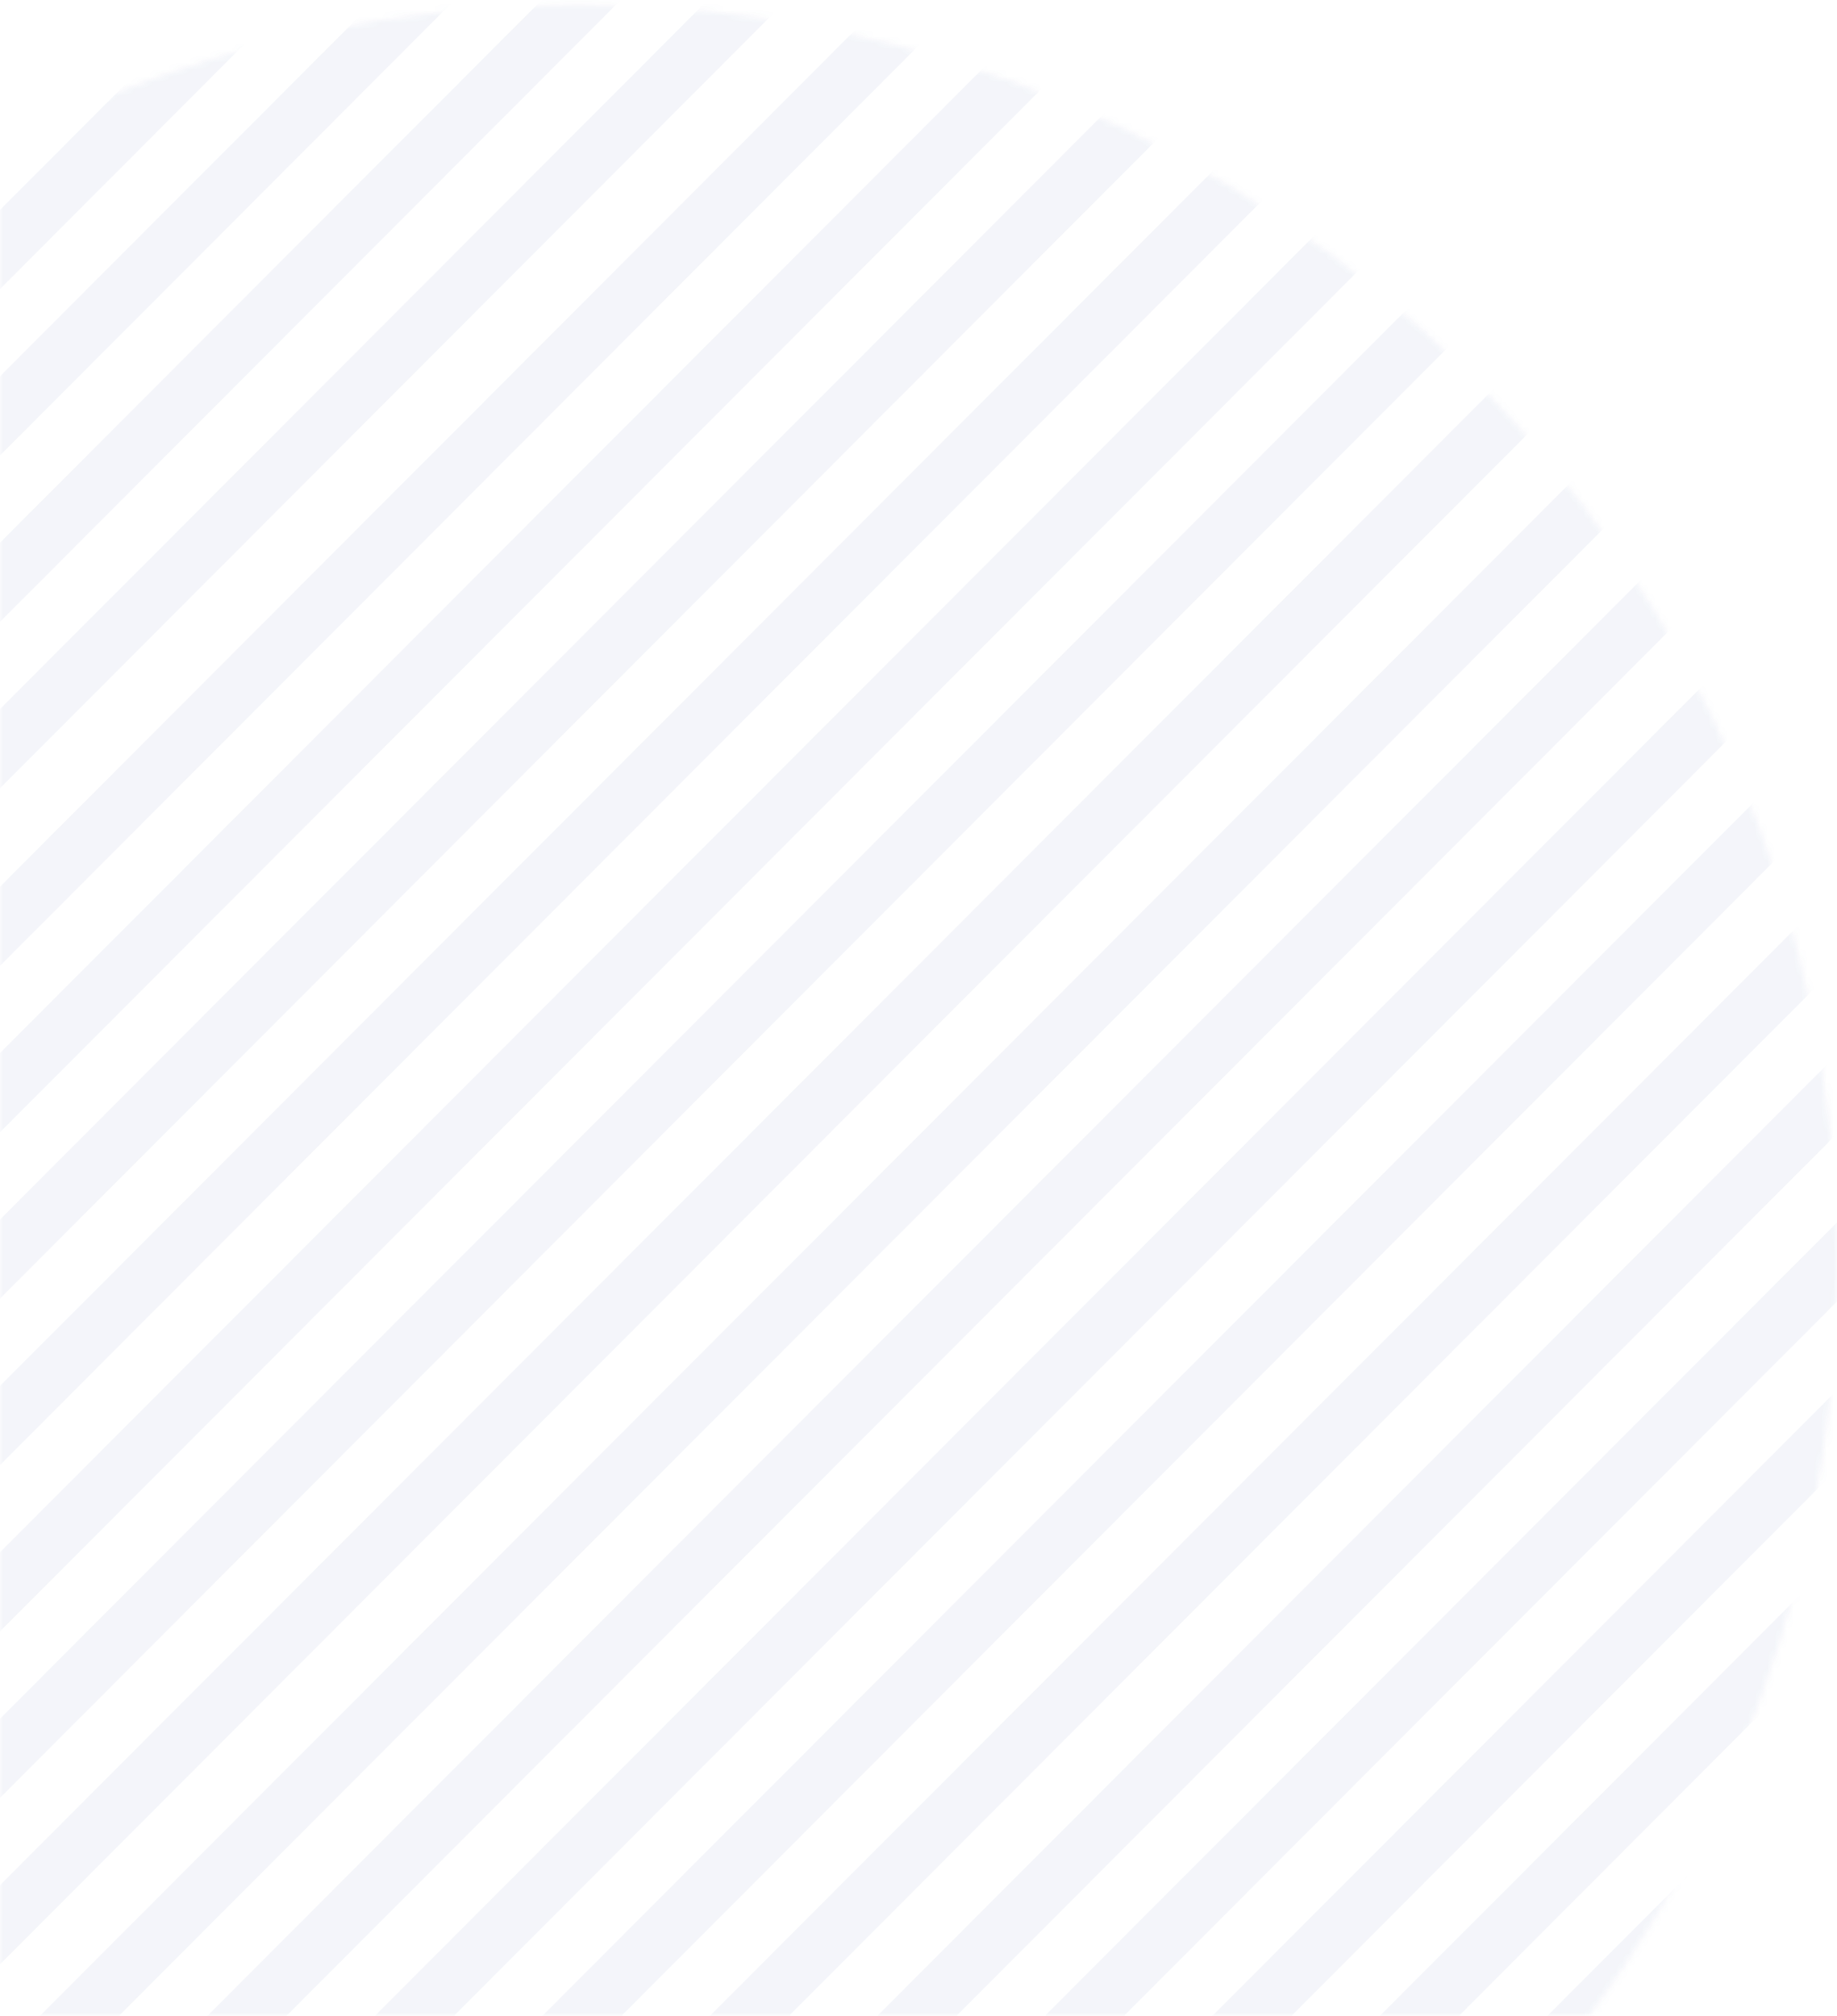 <?xml version="1.0" encoding="UTF-8"?>
<svg width="278px" height="305px" viewBox="0 0 278 305" version="1.1" xmlns="http://www.w3.org/2000/svg" xmlns:xlink="http://www.w3.org/1999/xlink">
    <!-- Generator: Sketch 48.2 (47327) - http://www.bohemiancoding.com/sketch -->
    <title>Pattern</title>
    <desc>Created with Sketch.</desc>
    <defs>
        <rect id="path-1" x="0" y="0" width="360" height="383"></rect>
        <path d="M158.92,0 C91.566,1.3 32.782,37.744 0,91.829 L158.92,91.829 L158.92,0 Z" id="path-3"></path>
        <path d="M195.916,1.234 C188.868,0.419 181.703,0 174.441,0 C95.903,0 28.552,49.002 0,118.754 L195.916,118.754 L195.916,1.234 Z" id="path-5"></path>
        <path d="M231.026,5.905 C216.013,2.049 200.289,2.32660548e-13 184.092,0 C95.649,0 21.305,61.093 0,143.861 L231.026,143.861 L231.026,5.905 Z" id="path-7"></path>
        <path d="M260.321,14.236 C238.11,5.06 213.784,0 188.282,0 C91.233,0 11.214,73.28 0,167.793 L260.321,167.793 L260.321,14.236 L260.321,14.236 Z" id="path-9"></path>
        <path d="M0.017,191.57 C0.006,190.722 0,189.873 0,189.023 C0,84.629 84.932,0 189.704,0 C225.287,0 258.581,9.761 287.037,26.742 L287.037,191.57 L0.017,191.57 Z" id="path-11"></path>
        <path d="M2.031,219.322 C0.693,210.167 0,200.802 0,191.273 C0,85.637 85.187,0 190.274,0 C237.153,0 280.072,17.041 313.235,45.297 L313.235,219.322 L2.031,219.322 Z" id="path-13"></path>
        <path d="M7.549,243.748 C2.635,226.837 0,208.954 0,190.456 C0,85.271 85.201,0 190.304,0 C250.26,-2.30133764e-13 303.741,27.748 338.624,71.112 L338.624,243.748 L7.549,243.748 Z" id="path-15"></path>
        <path d="M16.967,269.992 C6.069,245.937 0,219.219 0,191.08 C0,85.55 85.372,0 190.686,0 C268.17,0 334.861,46.309 364.697,112.814 L364.697,269.351 C364.601,269.565 364.505,269.779 364.408,269.992 L16.967,269.992 L16.967,269.992 Z" id="path-17"></path>
        <path d="M30.865,295.412 C11.346,265.412 0,229.569 0,191.066 C0,85.543 85.225,0 190.359,0 C295.492,0 380.722,85.543 380.722,191.066 C380.722,229.569 369.375,265.412 349.855,295.412 L30.865,295.412 Z" id="path-19"></path>
        <path d="M50.655,321.524 C19.216,287.373 0,241.674 0,191.462 C0,85.721 85.225,0 190.359,0 C295.492,0 380.722,85.721 380.722,191.462 C380.722,241.674 361.505,287.373 330.065,321.524 L50.655,321.524 Z" id="path-21"></path>
        <path d="M79.337,345.116 C31.289,310.548 0,254.135 0,190.413 C0,85.251 85.225,0 190.359,0 C295.492,0 380.722,85.251 380.722,190.413 C380.722,254.135 349.431,310.548 301.382,345.116 L79.337,345.116 Z" id="path-23"></path>
        <path d="M128.255,369.677 C53.616,343.975 0,273.238 0,190.004 C0,85.068 85.225,0 190.359,0 C295.492,0 380.722,85.068 380.722,190.004 C380.722,273.238 327.103,343.975 252.463,369.677 L128.255,369.677 Z" id="path-25"></path>
        <path d="M0,190.648 C0,295.943 85.225,381.308 190.359,381.308 C295.492,381.308 380.722,295.943 380.722,190.648 C380.722,85.357 295.492,0 190.359,0 C85.225,0 0,85.357 0,190.648 Z" id="path-27"></path>
        <path d="M0,190.648 C0,295.943 85.225,381.308 190.359,381.308 C295.492,381.308 380.722,295.943 380.722,190.648 C380.722,85.357 295.492,0 190.359,0 C85.225,0 0,85.357 0,190.648 Z" id="path-29"></path>
        <path d="M0,190.648 C0,295.943 85.225,381.308 190.359,381.308 C295.492,381.308 380.722,295.943 380.722,190.648 C380.722,85.357 295.492,0 190.359,0 C85.225,0 0,85.357 0,190.648 Z" id="path-31"></path>
        <path d="M0,190.648 C0,295.943 85.225,381.308 190.359,381.308 C295.492,381.308 380.722,295.943 380.722,190.648 C380.722,85.357 295.492,0 190.359,0 C85.225,0 0,85.357 0,190.648 Z" id="path-33"></path>
        <path d="M0,190.648 C0,295.943 85.225,381.308 190.359,381.308 C295.492,381.308 380.722,295.943 380.722,190.648 C380.722,85.357 295.492,0 190.359,0 C85.225,0 0,85.357 0,190.648 Z" id="path-35"></path>
        <path d="M0,190.648 C0,295.943 85.225,381.308 190.359,381.308 C295.492,381.308 380.722,295.943 380.722,190.648 C380.722,85.357 295.492,0 190.359,0 C85.225,0 0,85.357 0,190.648 Z" id="path-37"></path>
        <path d="M0,190.648 C0,295.943 85.225,381.308 190.359,381.308 C295.492,381.308 380.722,295.943 380.722,190.648 C380.722,85.357 295.492,0 190.359,0 C85.225,0 0,85.357 0,190.648 Z" id="path-39"></path>
        <path d="M0,190.648 C0,295.943 85.225,381.308 190.359,381.308 C295.492,381.308 380.722,295.943 380.722,190.648 C380.722,85.357 295.492,0 190.359,0 C85.225,0 0,85.357 0,190.648 Z" id="path-41"></path>
        <path d="M0,190.648 C0,295.943 85.225,381.308 190.359,381.308 C295.492,381.308 380.722,295.943 380.722,190.648 C380.722,85.357 295.492,0 190.359,0 C85.225,0 0,85.357 0,190.648 Z" id="path-43"></path>
        <path d="M0,190.648 C0,295.943 85.225,381.308 190.359,381.308 C295.492,381.308 380.722,295.943 380.722,190.648 C380.722,85.357 295.492,0 190.359,0 C85.225,0 0,85.357 0,190.648 Z" id="path-45"></path>
        <path d="M0,190.648 C0,295.943 85.225,381.308 190.359,381.308 C295.492,381.308 380.722,295.943 380.722,190.648 C380.722,85.357 295.492,0 190.359,0 C85.225,0 0,85.357 0,190.648 Z" id="path-47"></path>
        <path d="M0,190.648 C0,295.943 85.225,381.308 190.359,381.308 C295.492,381.308 380.722,295.943 380.722,190.648 C380.722,85.357 295.492,0 190.359,0 C85.225,0 0,85.357 0,190.648 Z" id="path-49"></path>
        <path d="M0,190.648 C0,295.943 85.225,381.308 190.359,381.308 C295.492,381.308 380.722,295.943 380.722,190.648 C380.722,85.357 295.492,0 190.359,0 C85.225,0 0,85.357 0,190.648 Z" id="path-51"></path>
        <path d="M0,190.648 C0,295.943 85.225,381.308 190.359,381.308 C295.492,381.308 380.722,295.943 380.722,190.648 C380.722,85.357 295.492,0 190.359,0 C85.225,0 0,85.357 0,190.648 Z" id="path-53"></path>
        <path d="M0,190.648 C0,295.943 85.225,381.308 190.359,381.308 C295.492,381.308 380.722,295.943 380.722,190.648 C380.722,85.357 295.492,0 190.359,0 C85.225,0 0,85.357 0,190.648 Z" id="path-55"></path>
        <path d="M0,190.648 C0,295.943 85.225,381.308 190.359,381.308 C295.492,381.308 380.722,295.943 380.722,190.648 C380.722,85.357 295.492,0 190.359,0 C85.225,0 0,85.357 0,190.648 Z" id="path-57"></path>
        <path d="M0,190.648 C0,295.943 85.225,381.308 190.359,381.308 C295.492,381.308 380.722,295.943 380.722,190.648 C380.722,85.357 295.492,0 190.359,0 C85.225,0 0,85.357 0,190.648 Z" id="path-59"></path>
        <path d="M0,190.648 C0,295.943 85.225,381.308 190.359,381.308 C295.492,381.308 380.722,295.943 380.722,190.648 C380.722,85.357 295.492,0 190.359,0 C85.225,0 0,85.357 0,190.648 Z" id="path-61"></path>
        <path d="M0,190.648 C0,295.943 85.225,381.308 190.359,381.308 C295.492,381.308 380.722,295.943 380.722,190.648 C380.722,85.357 295.492,0 190.359,0 C85.225,0 0,85.357 0,190.648 Z" id="path-63"></path>
        <path d="M0,190.648 C0,295.943 85.225,381.308 190.359,381.308 C295.492,381.308 380.722,295.943 380.722,190.648 C380.722,85.357 295.492,0 190.359,0 C85.225,0 0,85.357 0,190.648 Z" id="path-65"></path>
        <path d="M0,190.648 C0,295.943 85.225,381.308 190.359,381.308 C295.492,381.308 380.722,295.943 380.722,190.648 C380.722,85.357 295.492,0 190.359,0 C85.225,0 0,85.357 0,190.648 Z" id="path-67"></path>
        <path d="M0,190.648 C0,295.943 85.225,381.308 190.359,381.308 C295.492,381.308 380.722,295.943 380.722,190.648 C380.722,85.357 295.492,0 190.359,0 C85.225,0 0,85.357 0,190.648 Z" id="path-69"></path>
        <path d="M0,190.648 C0,295.943 85.225,381.308 190.359,381.308 C295.492,381.308 380.722,295.943 380.722,190.648 C380.722,85.357 295.492,0 190.359,0 C85.225,0 0,85.357 0,190.648 Z" id="path-71"></path>
        <path d="M0,190.648 C0,295.943 85.225,381.308 190.359,381.308 C295.492,381.308 380.722,295.943 380.722,190.648 C380.722,85.357 295.492,0 190.359,0 C85.225,0 0,85.357 0,190.648 Z" id="path-73"></path>
        <path d="M0,190.648 C0,295.943 85.225,381.308 190.359,381.308 C295.492,381.308 380.722,295.943 380.722,190.648 C380.722,85.357 295.492,0 190.359,0 C85.225,0 0,85.357 0,190.648 Z" id="path-75"></path>
        <path d="M0,190.648 C0,295.943 85.225,381.308 190.359,381.308 C295.492,381.308 380.722,295.943 380.722,190.648 C380.722,85.357 295.492,0 190.359,0 C85.225,0 0,85.357 0,190.648 Z" id="path-77"></path>
        <path d="M0,282.502 C32.396,341.401 94.982,381.308 166.876,381.308 C272.025,381.308 357.267,295.943 357.267,190.648 C357.267,85.357 272.025,0 166.876,0 C94.982,0 32.396,39.903 0,98.798 L6.6258631e-06,282.502 L0,282.502 Z" id="path-79"></path>
        <path d="M0,318.189 C34.687,356.942 84.946,381.308 140.862,381.308 C245.523,381.308 330.369,295.943 330.369,190.648 C330.369,85.357 245.523,0 140.862,0 C84.946,0 34.687,24.363 0,63.114 L2.28977758e-13,318.189 Z" id="path-81"></path>
        <path d="M0,341.713 C32.17,366.54 72.492,381.308 116.261,381.308 C221.493,381.308 306.803,295.943 306.803,190.648 C306.803,85.357 221.493,0 116.261,0 C72.492,0 32.17,14.766 2.30226838e-13,39.592 L2.30226838e-13,341.713 Z" id="path-83"></path>
        <path d="M0,334.323 C27.093,349.068 58.146,357.445 91.154,357.445 C196.694,357.445 282.253,271.806 282.253,166.172 C282.253,95.021 243.434,32.945 185.838,0 L0,0 L3.23654836e-05,334.323 L0,334.323 Z" id="path-85"></path>
        <path d="M0,318.147 C20.494,325.604 42.632,329.674 65.727,329.674 C171.299,329.674 256.883,244.629 256.883,139.728 C256.883,84.462 233.127,34.709 195.207,0 L0,0 L1.22183305e-10,318.147 Z" id="path-87"></path>
        <path d="M0,300.83 C12.951,303.603 26.391,305.063 40.172,305.063 C145.471,305.063 230.835,219.827 230.835,114.69 C230.835,71.623 216.51,31.896 192.358,0 L0,0 L2.30373957e-13,300.83 Z" id="path-89"></path>
        <path d="M0,279.922 C4.863,280.297 9.777,280.488 14.735,280.488 C119.695,280.488 204.784,195.015 204.784,89.587 C204.784,57.209 196.759,26.715 182.597,0 L0,0 L9.6445535e-12,279.922 Z" id="path-91"></path>
        <path d="M0,254.526 C100.448,249.019 180.202,165.867 180.202,64.105 C180.202,41.615 176.307,20.034 169.153,0 L0,0 L0,254.526 Z" id="path-93"></path>
        <path d="M0,227.411 C86.688,210.472 152.206,132.531 152.206,38.946 C152.206,25.602 150.874,12.576 148.338,0 L0,0 L0,227.411 Z" id="path-95"></path>
        <path d="M0,192.293 C75.852,166.949 130.428,96.34 130.428,13.204 C130.428,8.765 130.272,4.362 129.966,0 L0,0 L0,192.293 Z" id="path-97"></path>
        <path d="M0,158.58 C58.345,128.572 99.288,69.272 103.597,0 L0,0 L0,158.58 Z" id="path-99"></path>
    </defs>
    <g id="Startup-Garage---Startups" stroke="none" stroke-width="1" fill="none" fill-rule="evenodd" transform="translate(0, -2132)" opacity="0.674">
        <g id="Pattern" transform="translate(180, 2245.5) rotate(-180) translate(-180, -2245.5) translate(0, 2054)">
            <mask id="mask-2" fill="white">
                <use xlink:href="#path-1"></use>
            </mask>
            <g id="Mask"></g>
            <g opacity="0.08" mask="url(#mask-2)">
                <g transform="translate(82, -77)">
                    <g id="Group-241" transform="translate(28.609, 0)">
                        <mask id="mask-4" fill="white">
                            <use xlink:href="#path-3"></use>
                        </mask>
                        <g id="Clip-240"></g>
                        <polygon id="Fill-239" fill="#223B98" mask="url(#mask-4)" points="-353.41 91.884 -353.41 79.886 150.334 -425.957 153.319 -428.959 159.288 -422.96"></polygon>
                    </g>
                    <g id="Group-244" transform="translate(15.146, 0)">
                        <mask id="mask-6" fill="white">
                            <use xlink:href="#path-5"></use>
                        </mask>
                        <g id="Clip-243"></g>
                        <polygon id="Fill-242" fill="#223B98" mask="url(#mask-6)" points="-339.105 119.002 -339.105 106.861 186.557 -430.981 189.522 -434.015 195.462 -427.942"></polygon>
                    </g>
                    <g id="Group-247" transform="translate(7.573, 0)">
                        <mask id="mask-8" fill="white">
                            <use xlink:href="#path-7"></use>
                        </mask>
                        <g id="Clip-246"></g>
                        <polygon id="Fill-245" fill="#223B98" mask="url(#mask-8)" points="-332.373 143.847 -332.373 131.761 221.917 -429.309 224.901 -432.33 230.87 -426.288"></polygon>
                    </g>
                    <g id="Group-250" transform="translate(2.524, 0)">
                        <mask id="mask-10" fill="white">
                            <use xlink:href="#path-9"></use>
                        </mask>
                        <g id="Clip-249"></g>
                        <polygon id="Fill-248" fill="#223B98" mask="url(#mask-10)" points="-326.483 167.626 -326.483 155.657 251.31 -425.126 254.289 -428.116 260.238 -422.136"></polygon>
                    </g>
                    <g id="Group-253">
                        <mask id="mask-12" fill="white">
                            <use xlink:href="#path-11"></use>
                        </mask>
                        <g id="Clip-252"></g>
                        <polygon id="Fill-251" fill="#223B98" mask="url(#mask-12)" points="-324.8 192.075 -324.8 180.209 278.492 -420.933 281.472 -423.902 287.428 -417.967"></polygon>
                    </g>
                    <g id="Group-256">
                        <mask id="mask-14" fill="white">
                            <use xlink:href="#path-13"></use>
                        </mask>
                        <g id="Clip-255"></g>
                        <polygon id="Fill-254" fill="#223B98" mask="url(#mask-14)" points="-325.642 219.821 -325.642 207.815 304.803 -425.954 307.792 -428.959 313.762 -422.953"></polygon>
                    </g>
                    <g id="Group-259">
                        <mask id="mask-16" fill="white">
                            <use xlink:href="#path-15"></use>
                        </mask>
                        <g id="Clip-258"></g>
                        <polygon id="Fill-257" fill="#223B98" mask="url(#mask-16)" points="-325.642 244.099 -325.642 232.14 330.242 -424.281 333.231 -427.273 339.202 -421.293"></polygon>
                    </g>
                    <g id="Group-262">
                        <mask id="mask-18" fill="white">
                            <use xlink:href="#path-17"></use>
                        </mask>
                        <g id="Clip-261"></g>
                        <polygon id="Fill-260" fill="#223B98" mask="url(#mask-18)" points="-326.483 270.056 -326.483 258.058 356.109 -425.961 359.101 -428.959 365.088 -422.963"></polygon>
                    </g>
                    <g id="Group-265">
                        <mask id="mask-20" fill="white">
                            <use xlink:href="#path-19"></use>
                        </mask>
                        <g id="Clip-264"></g>
                        <polygon id="Fill-263" fill="#223B98" mask="url(#mask-20)" points="-325.642 295.444 -325.642 283.45 381.131 -425.961 384.117 -428.959 390.089 -422.964"></polygon>
                    </g>
                    <g id="Group-268">
                        <mask id="mask-22" fill="white">
                            <use xlink:href="#path-21"></use>
                        </mask>
                        <g id="Clip-267"></g>
                        <polygon id="Fill-266" fill="#223B98" mask="url(#mask-22)" points="-325.642 321.607 -325.642 309.584 406.477 -426.794 409.463 -429.801 415.44 -423.79"></polygon>
                    </g>
                    <g id="Group-271">
                        <mask id="mask-24" fill="white">
                            <use xlink:href="#path-23"></use>
                        </mask>
                        <g id="Clip-270"></g>
                        <polygon id="Fill-269" fill="#223B98" mask="url(#mask-24)" points="-325.642 345.37 -325.642 333.417 431.824 -424.286 434.81 -427.273 440.787 -421.295"></polygon>
                    </g>
                    <g id="Group-274">
                        <mask id="mask-26" fill="white">
                            <use xlink:href="#path-25"></use>
                        </mask>
                        <g id="Clip-273"></g>
                        <polygon id="Fill-272" fill="#223B98" mask="url(#mask-26)" points="-325.642 369.849 -325.642 357.918 457.17 -423.45 460.161 -426.43 466.133 -420.469"></polygon>
                    </g>
                    <g id="Group-277">
                        <mask id="mask-28" fill="white">
                            <use xlink:href="#path-27"></use>
                        </mask>
                        <g id="Clip-276"></g>
                        <polygon id="Fill-275" fill="#223B98" mask="url(#mask-28)" points="-325.642 396.254 -325.642 384.287 482.521 -425.125 485.507 -428.116 491.48 -422.13"></polygon>
                    </g>
                    <g id="Group-280">
                        <mask id="mask-30" fill="white">
                            <use xlink:href="#path-29"></use>
                        </mask>
                        <g id="Clip-279"></g>
                        <polygon id="Fill-278" fill="#223B98" mask="url(#mask-30)" points="-325.642 421.644 -325.642 409.673 507.868 -425.125 510.858 -428.116 516.831 -422.134"></polygon>
                    </g>
                    <g id="Group-283">
                        <mask id="mask-32" fill="white">
                            <use xlink:href="#path-31"></use>
                        </mask>
                        <g id="Clip-282"></g>
                        <polygon id="Fill-281" fill="#223B98" mask="url(#mask-32)" points="-325.642 447.03 -325.642 435.058 533.218 -425.125 536.205 -428.116 542.181 -422.134"></polygon>
                    </g>
                    <g id="Group-286">
                        <mask id="mask-34" fill="white">
                            <use xlink:href="#path-33"></use>
                        </mask>
                        <g id="Clip-285"></g>
                        <polygon id="Fill-284" fill="#223B98" mask="url(#mask-34)" points="-325.642 472.419 -325.642 460.452 558.565 -425.125 561.555 -428.116 567.528 -422.126"></polygon>
                    </g>
                    <g id="Group-289">
                        <mask id="mask-36" fill="white">
                            <use xlink:href="#path-35"></use>
                        </mask>
                        <g id="Clip-288"></g>
                        <polygon id="Fill-287" fill="#223B98" mask="url(#mask-36)" points="-325.642 497.805 -325.642 485.834 583.912 -425.125 586.906 -428.116 592.879 -422.134"></polygon>
                    </g>
                    <g id="Group-292">
                        <mask id="mask-38" fill="white">
                            <use xlink:href="#path-37"></use>
                        </mask>
                        <g id="Clip-291"></g>
                        <polygon id="Fill-290" fill="#223B98" mask="url(#mask-38)" points="-325.642 523.191 -325.642 511.219 609.262 -425.125 612.253 -428.116 618.225 -422.134"></polygon>
                    </g>
                    <g id="Group-295">
                        <mask id="mask-40" fill="white">
                            <use xlink:href="#path-39"></use>
                        </mask>
                        <g id="Clip-294"></g>
                        <polygon id="Fill-293" fill="#223B98" mask="url(#mask-40)" points="-325.642 548.581 -325.642 536.613 634.609 -425.125 637.599 -428.116 643.576 -422.13"></polygon>
                    </g>
                    <g id="Group-298">
                        <mask id="mask-42" fill="white">
                            <use xlink:href="#path-41"></use>
                        </mask>
                        <g id="Clip-297"></g>
                        <polygon id="Fill-296" fill="#223B98" mask="url(#mask-42)" points="-325.642 573.97 -325.642 561.999 659.96 -425.125 662.946 -428.116 668.922 -422.134"></polygon>
                    </g>
                    <g id="Group-301">
                        <mask id="mask-44" fill="white">
                            <use xlink:href="#path-43"></use>
                        </mask>
                        <g id="Clip-300"></g>
                        <polygon id="Fill-299" fill="#223B98" mask="url(#mask-44)" points="-325.642 599.356 -325.642 587.384 685.31 -425.125 688.297 -428.116 694.269 -422.13"></polygon>
                    </g>
                    <g id="Group-304">
                        <mask id="mask-46" fill="white">
                            <use xlink:href="#path-45"></use>
                        </mask>
                        <g id="Clip-303"></g>
                        <polygon id="Fill-302" fill="#223B98" mask="url(#mask-46)" points="-325.642 624.742 -325.642 612.774 710.657 -425.125 713.647 -428.116 719.624 -422.134"></polygon>
                    </g>
                    <g id="Group-307">
                        <mask id="mask-48" fill="white">
                            <use xlink:href="#path-47"></use>
                        </mask>
                        <g id="Clip-306"></g>
                        <polygon id="Fill-305" fill="#223B98" mask="url(#mask-48)" points="-325.642 650.131 -325.642 638.16 736.004 -425.125 738.994 -428.116 744.97 -422.134"></polygon>
                    </g>
                    <g id="Group-310">
                        <mask id="mask-50" fill="white">
                            <use xlink:href="#path-49"></use>
                        </mask>
                        <g id="Clip-309"></g>
                        <polygon id="Fill-308" fill="#223B98" mask="url(#mask-50)" points="-325.642 663.55 761.354 -425.125 764.345 -428.116 768.249 -424.197 768.249 -420.059 -325.642 675.521"></polygon>
                    </g>
                    <g id="Group-313">
                        <mask id="mask-52" fill="white">
                            <use xlink:href="#path-51"></use>
                        </mask>
                        <g id="Clip-312"></g>
                        <polygon id="Fill-311" fill="#223B98" mask="url(#mask-52)" points="-325.642 697.428 -325.642 689.372 768.249 -406.204 768.249 -394.241 -321.733 697.428"></polygon>
                    </g>
                    <g id="Group-316">
                        <mask id="mask-54" fill="white">
                            <use xlink:href="#path-53"></use>
                        </mask>
                        <g id="Clip-315"></g>
                        <polygon id="Fill-314" fill="#223B98" mask="url(#mask-54)" points="-302.461 697.325 -305.447 694.334 768.147 -380.922 768.147 -368.95 -296.488 697.325"></polygon>
                    </g>
                    <g id="Group-319">
                        <mask id="mask-56" fill="white">
                            <use xlink:href="#path-55"></use>
                        </mask>
                        <g id="Clip-318"></g>
                        <polygon id="Fill-317" fill="#223B98" mask="url(#mask-56)" points="-277.213 697.222 -280.203 694.231 768.052 -355.64 768.052 -343.668 -271.241 697.222"></polygon>
                    </g>
                    <g id="Group-322">
                        <mask id="mask-58" fill="white">
                            <use xlink:href="#path-57"></use>
                        </mask>
                        <g id="Clip-321"></g>
                        <polygon id="Fill-320" fill="#223B98" mask="url(#mask-58)" points="-251.969 697.115 -254.96 694.124 767.941 -330.357 767.941 -318.39 -245.997 697.115"></polygon>
                    </g>
                    <g id="Group-325">
                        <mask id="mask-60" fill="white">
                            <use xlink:href="#path-59"></use>
                        </mask>
                        <g id="Clip-324"></g>
                        <polygon id="Fill-323" fill="#223B98" mask="url(#mask-60)" points="-226.73 697.011 -229.716 694.021 767.838 -305.075 767.838 -293.103 -220.758 697.011"></polygon>
                    </g>
                    <g id="Group-328">
                        <mask id="mask-62" fill="white">
                            <use xlink:href="#path-61"></use>
                        </mask>
                        <g id="Clip-327"></g>
                        <polygon id="Fill-326" fill="#223B98" mask="url(#mask-62)" points="-201.482 696.908 -204.473 693.917 767.731 -279.792 767.731 -267.821 -195.51 696.908"></polygon>
                    </g>
                    <g id="Group-331">
                        <mask id="mask-64" fill="white">
                            <use xlink:href="#path-63"></use>
                        </mask>
                        <g id="Clip-330"></g>
                        <polygon id="Fill-329" fill="#223B98" mask="url(#mask-64)" points="-176.239 696.797 -179.229 693.806 767.628 -254.51 767.628 -242.546 -170.266 696.797"></polygon>
                    </g>
                    <g id="Group-334">
                        <mask id="mask-66" fill="white">
                            <use xlink:href="#path-65"></use>
                        </mask>
                        <g id="Clip-333"></g>
                        <polygon id="Fill-332" fill="#223B98" mask="url(#mask-66)" points="-150.154 697.54 -153.144 694.55 768.37 -228.385 768.37 -216.413 -144.181 697.54"></polygon>
                    </g>
                    <g id="Group-337">
                        <mask id="mask-68" fill="white">
                            <use xlink:href="#path-67"></use>
                        </mask>
                        <g id="Clip-336"></g>
                        <polygon id="Fill-335" fill="#223B98" mask="url(#mask-68)" points="-124.91 697.437 -127.901 694.446 768.259 -203.102 768.259 -191.131 -118.938 697.437"></polygon>
                    </g>
                    <g id="Group-340">
                        <mask id="mask-70" fill="white">
                            <use xlink:href="#path-69"></use>
                        </mask>
                        <g id="Clip-339"></g>
                        <polygon id="Fill-338" fill="#223B98" mask="url(#mask-70)" points="-99.675 697.33 -102.657 694.339 768.156 -177.82 768.156 -165.848 -93.698 697.33"></polygon>
                    </g>
                    <g id="Group-343">
                        <mask id="mask-72" fill="white">
                            <use xlink:href="#path-71"></use>
                        </mask>
                        <g id="Clip-342"></g>
                        <polygon id="Fill-341" fill="#223B98" mask="url(#mask-72)" points="-74.423 697.227 -77.414 694.236 768.049 -152.537 768.049 -140.566 -68.451 697.227"></polygon>
                    </g>
                    <g id="Group-346">
                        <mask id="mask-74" fill="white">
                            <use xlink:href="#path-73"></use>
                        </mask>
                        <g id="Clip-345"></g>
                        <polygon id="Fill-344" fill="#223B98" mask="url(#mask-74)" points="-49.184 697.119 -52.17 694.128 767.942 -127.255 767.942 -115.287 -43.207 697.119"></polygon>
                    </g>
                    <g id="Group-349">
                        <mask id="mask-76" fill="white">
                            <use xlink:href="#path-75"></use>
                        </mask>
                        <g id="Clip-348"></g>
                        <polygon id="Fill-347" fill="#223B98" mask="url(#mask-76)" points="-23.94 697.012 -26.926 694.021 767.839 -101.972 767.839 -90.005 -17.968 697.012"></polygon>
                    </g>
                    <g id="Group-352">
                        <mask id="mask-78" fill="white">
                            <use xlink:href="#path-77"></use>
                        </mask>
                        <g id="Clip-351"></g>
                        <polygon id="Fill-350" fill="#223B98" mask="url(#mask-78)" points="1.307 696.909 -1.683 693.918 767.74 -76.69 767.74 -64.719 7.28 696.909"></polygon>
                    </g>
                    <g id="Group-355" transform="translate(23.561, 0)">
                        <mask id="mask-80" fill="white">
                            <use xlink:href="#path-79"></use>
                        </mask>
                        <g id="Clip-354"></g>
                        <polygon id="Fill-353" fill="#223B98" mask="url(#mask-80)" points="2.991 696.801 0 693.811 744.183 -51.408 744.183 -39.436 8.964 696.801"></polygon>
                    </g>
                    <g id="Group-358" transform="translate(50.487, 0)">
                        <mask id="mask-82" fill="white">
                            <use xlink:href="#path-81"></use>
                        </mask>
                        <g id="Clip-357"></g>
                        <polygon id="Fill-356" fill="#223B98" mask="url(#mask-82)" points="2.969 697.541 0 694.55 715.492 -25.282 715.492 -13.315 8.918 697.541"></polygon>
                    </g>
                    <g id="Group-361" transform="translate(74.048, 0)">
                        <mask id="mask-84" fill="white">
                            <use xlink:href="#path-83"></use>
                        </mask>
                        <g id="Clip-360"></g>
                        <polygon id="Fill-359" fill="#223B98" mask="url(#mask-84)" points="2.989 697.434 0 694.443 694.021 0 694.021 11.967 8.971 697.434"></polygon>
                    </g>
                    <g id="Group-364" transform="translate(98.45, 23.597)">
                        <mask id="mask-86" fill="white">
                            <use xlink:href="#path-85"></use>
                        </mask>
                        <g id="Clip-363"></g>
                        <polygon id="Fill-362" fill="#223B98" mask="url(#mask-86)" points="2.998 674.21 0 671.209 670.607 0 670.607 12.01 8.997 674.21"></polygon>
                    </g>
                    <g id="Group-367" transform="translate(124.535, 51.408)">
                        <mask id="mask-88" fill="white">
                            <use xlink:href="#path-87"></use>
                        </mask>
                        <g id="Clip-366"></g>
                        <polygon id="Fill-365" fill="#223B98" mask="url(#mask-88)" points="2.999 644.24 0 641.26 645.353 0 645.353 11.927 8.996 644.24"></polygon>
                    </g>
                    <g id="Group-370" transform="translate(150.62, 76.69)">
                        <mask id="mask-90" fill="white">
                            <use xlink:href="#path-89"></use>
                        </mask>
                        <g id="Clip-369"></g>
                        <polygon id="Fill-368" fill="#223B98" mask="url(#mask-90)" points="2.995 620.337 0 617.35 618.305 0 618.305 11.953 8.977 620.337"></polygon>
                    </g>
                    <g id="Group-373" transform="translate(176.705, 101.13)">
                        <mask id="mask-92" fill="white">
                            <use xlink:href="#path-91"></use>
                        </mask>
                        <g id="Clip-372"></g>
                        <polygon id="Fill-371" fill="#223B98" mask="url(#mask-92)" points="2.985 596.635 0 593.641 591.005 0 591.005 11.983 8.948 596.635"></polygon>
                    </g>
                    <g id="Group-376" transform="translate(201.107, 125.569)">
                        <mask id="mask-94" fill="white">
                            <use xlink:href="#path-93"></use>
                        </mask>
                        <g id="Clip-375"></g>
                        <polygon id="Fill-374" fill="#223B98" mask="url(#mask-94)" points="2.989 570.651 0 567.659 567.993 0 567.993 11.971 8.98 570.651"></polygon>
                    </g>
                    <g id="Group-379" transform="translate(228.875, 153.38)">
                        <mask id="mask-96" fill="white">
                            <use xlink:href="#path-95"></use>
                        </mask>
                        <g id="Clip-378"></g>
                        <polygon id="Fill-377" fill="#223B98" mask="url(#mask-96)" points="2.943 548.595 0 545.585 533.509 0 533.509 12.044 8.834 548.595"></polygon>
                    </g>
                    <g id="Group-382" transform="translate(250.753, 176.977)">
                        <mask id="mask-98" fill="white">
                            <use xlink:href="#path-97"></use>
                        </mask>
                        <g id="Clip-381"></g>
                        <polygon id="Fill-380" fill="#223B98" mask="url(#mask-98)" points="3.018 515.48 0 512.514 521.342 0 521.342 11.874 9.057 515.48"></polygon>
                    </g>
                    <g id="Group-385" transform="translate(277.679, 201.417)">
                        <mask id="mask-100" fill="white">
                            <use xlink:href="#path-99"></use>
                        </mask>
                        <g id="Clip-384"></g>
                        <polygon id="Fill-383" fill="#223B98" mask="url(#mask-100)" points="2.993 496.965 0 493.959 491.762 0 491.762 12.035 8.98 496.965"></polygon>
                    </g>
                </g>
            </g>
        </g>
    </g>
</svg>
